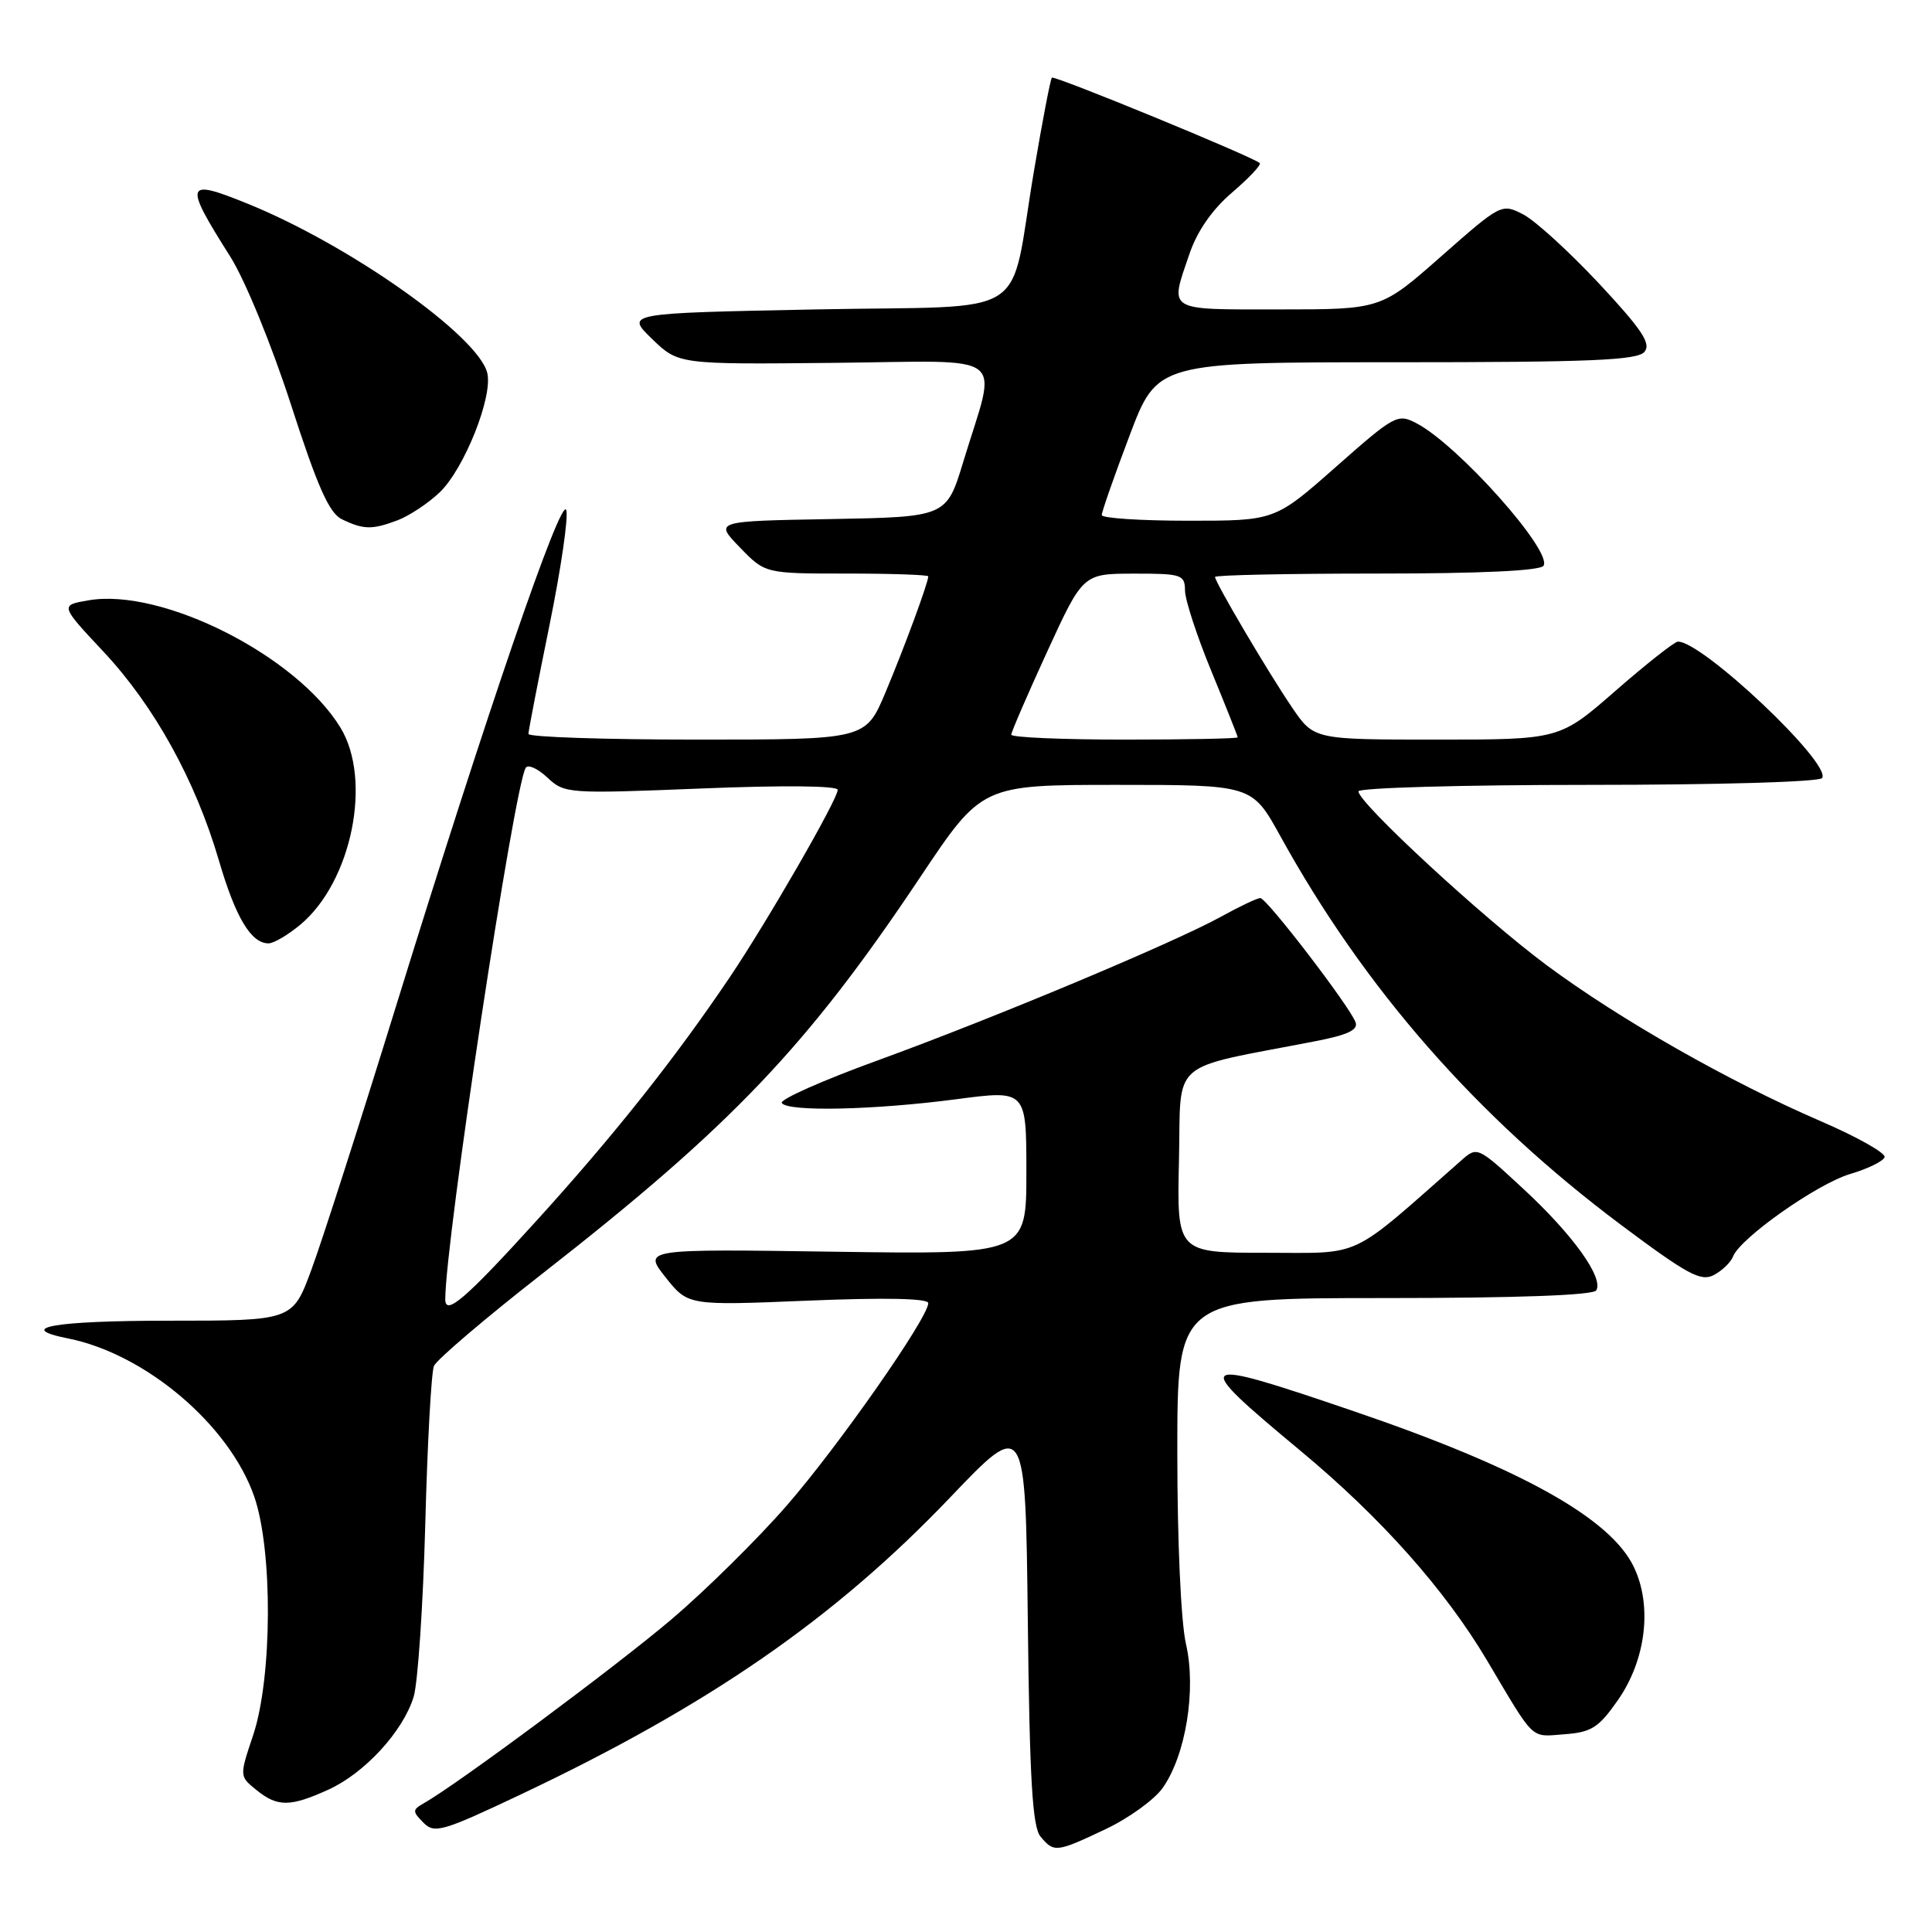 <?xml version="1.0" encoding="UTF-8" standalone="no"?>
<!DOCTYPE svg PUBLIC "-//W3C//DTD SVG 1.1//EN" "http://www.w3.org/Graphics/SVG/1.1/DTD/svg11.dtd" >
<svg xmlns="http://www.w3.org/2000/svg" xmlns:xlink="http://www.w3.org/1999/xlink" version="1.1" viewBox="0 0 256 256">
 <g >
 <path fill="currentColor"
d=" M 146.50 242.37 C 149.55 240.93 152.94 238.48 154.04 236.94 C 157.12 232.62 158.54 223.87 157.15 217.85 C 156.48 214.94 156.00 204.30 156.00 192.42 C 156.00 172.00 156.00 172.00 183.44 172.00 C 200.98 172.00 211.11 171.63 211.51 170.98 C 212.53 169.34 208.39 163.57 201.84 157.52 C 195.80 151.92 195.74 151.89 193.63 153.76 C 178.56 167.03 180.74 166.00 167.77 166.00 C 155.94 166.00 155.94 166.00 156.22 153.76 C 156.53 140.10 154.60 141.79 174.32 137.96 C 178.61 137.13 180.01 136.46 179.61 135.43 C 178.77 133.25 167.84 119.00 167.00 119.00 C 166.59 119.00 164.28 120.09 161.88 121.42 C 155.57 124.91 131.66 134.92 116.29 140.51 C 109.02 143.15 103.31 145.69 103.59 146.15 C 104.33 147.34 115.79 147.09 126.75 145.65 C 136.00 144.43 136.00 144.43 136.00 155.33 C 136.00 166.22 136.00 166.22 110.61 165.86 C 85.22 165.49 85.22 165.49 88.19 169.25 C 91.17 173.00 91.17 173.00 107.08 172.34 C 117.27 171.92 123.00 172.04 123.00 172.67 C 123.00 174.60 111.08 191.65 104.24 199.50 C 100.41 203.90 93.58 210.65 89.06 214.50 C 81.82 220.66 60.66 236.39 56.14 238.95 C 54.64 239.81 54.63 240.02 56.10 241.51 C 57.57 243.00 58.60 242.70 69.10 237.73 C 93.98 225.94 110.57 214.47 125.87 198.45 C 135.88 187.96 135.88 187.96 136.19 214.83 C 136.43 235.78 136.80 242.06 137.87 243.35 C 139.66 245.50 139.96 245.47 146.50 242.37 Z  M 43.51 237.14 C 48.33 234.95 53.41 229.41 54.81 224.84 C 55.37 223.00 56.06 212.72 56.35 202.00 C 56.63 191.28 57.15 181.82 57.50 181.00 C 57.84 180.18 64.29 174.68 71.82 168.80 C 96.95 149.17 106.92 138.70 121.92 116.25 C 130.10 104.00 130.10 104.00 148.00 104.00 C 165.90 104.00 165.90 104.00 169.63 110.75 C 180.81 131.03 195.68 148.00 214.80 162.31 C 223.63 168.91 225.39 169.86 227.11 168.94 C 228.21 168.35 229.35 167.25 229.64 166.49 C 230.58 164.05 240.80 156.85 245.16 155.56 C 247.49 154.87 249.54 153.87 249.72 153.33 C 249.90 152.80 246.10 150.65 241.27 148.57 C 229.13 143.33 214.61 135.07 204.96 127.91 C 196.57 121.69 180.00 106.39 180.00 104.86 C 180.00 104.39 193.70 104.00 210.44 104.00 C 227.73 104.00 241.13 103.61 241.45 103.09 C 242.66 101.12 225.52 84.93 222.32 85.02 C 221.87 85.04 218.16 87.96 214.08 91.52 C 206.66 98.00 206.66 98.00 190.38 98.00 C 174.10 98.00 174.10 98.00 171.21 93.75 C 168.03 89.08 161.00 77.15 161.00 76.45 C 161.00 76.20 170.65 76.00 182.44 76.00 C 196.25 76.00 204.11 75.63 204.53 74.96 C 205.72 73.02 193.25 59.02 187.74 56.11 C 185.19 54.77 184.85 54.95 177.02 61.86 C 168.93 69.00 168.93 69.00 157.47 69.00 C 151.16 69.00 145.99 68.66 145.99 68.25 C 145.98 67.84 147.63 63.11 149.66 57.75 C 153.34 48.00 153.34 48.00 185.05 48.00 C 210.75 48.00 216.97 47.74 217.90 46.62 C 218.81 45.53 217.57 43.67 211.88 37.57 C 207.93 33.35 203.42 29.23 201.83 28.41 C 198.98 26.94 198.90 26.98 190.97 33.96 C 182.99 41.00 182.99 41.00 169.49 41.00 C 154.43 41.00 154.98 41.34 157.60 33.67 C 158.63 30.63 160.61 27.77 163.27 25.50 C 165.51 23.58 167.16 21.83 166.92 21.61 C 166.07 20.79 139.71 9.96 139.38 10.29 C 139.19 10.48 138.13 16.00 137.02 22.57 C 133.59 42.79 137.31 40.42 108.12 41.00 C 82.89 41.50 82.89 41.50 86.39 44.90 C 89.90 48.29 89.90 48.29 110.54 48.08 C 134.11 47.84 132.15 46.35 127.65 61.15 C 125.42 68.50 125.42 68.50 110.04 68.78 C 94.66 69.05 94.66 69.05 98.03 72.53 C 101.39 76.00 101.39 76.00 112.20 76.00 C 118.14 76.00 123.00 76.17 123.00 76.37 C 123.00 77.21 119.80 85.88 117.33 91.75 C 114.70 98.00 114.70 98.00 92.35 98.00 C 80.06 98.00 70.01 97.66 70.02 97.25 C 70.02 96.84 71.28 90.35 72.81 82.84 C 74.34 75.33 75.34 68.46 75.03 67.58 C 74.36 65.68 64.51 94.39 52.42 133.50 C 47.66 148.90 42.64 164.54 41.26 168.25 C 38.77 175.00 38.77 175.00 22.38 175.00 C 7.14 175.00 1.88 175.93 9.02 177.35 C 19.30 179.41 30.38 188.81 33.68 198.28 C 36.16 205.40 36.09 222.30 33.54 229.93 C 31.72 235.36 31.72 235.36 33.97 237.18 C 36.77 239.45 38.44 239.44 43.51 237.14 Z  M 214.35 225.32 C 218.09 219.99 218.97 212.84 216.51 207.67 C 213.44 201.18 201.49 194.53 179.40 187.00 C 158.00 179.70 157.60 180.00 172.29 192.21 C 182.99 201.10 191.44 210.60 197.03 220.00 C 203.46 230.84 202.73 230.14 207.27 229.80 C 210.86 229.54 211.82 228.94 214.35 225.32 Z  M 39.85 122.48 C 46.62 116.77 49.34 103.34 45.11 96.41 C 39.30 86.89 21.51 77.89 11.76 79.54 C 7.94 80.19 7.94 80.19 13.73 86.37 C 20.46 93.57 25.89 103.39 29.00 114.00 C 31.22 121.59 33.27 125.00 35.58 125.00 C 36.28 125.00 38.20 123.86 39.85 122.48 Z  M 52.68 68.94 C 54.23 68.35 56.74 66.69 58.25 65.25 C 61.51 62.14 65.35 52.52 64.56 49.40 C 63.33 44.48 46.24 32.42 32.76 26.97 C 24.50 23.62 24.31 24.20 30.51 34.00 C 32.47 37.10 35.98 45.67 38.56 53.63 C 42.08 64.53 43.62 67.99 45.31 68.81 C 48.18 70.19 49.31 70.21 52.68 68.94 Z  M 59.00 172.17 C 59.00 164.49 68.12 104.23 69.66 101.74 C 69.96 101.25 71.25 101.83 72.53 103.03 C 74.80 105.16 75.23 105.19 92.92 104.48 C 103.79 104.04 111.00 104.11 111.00 104.66 C 111.00 105.92 101.67 122.11 96.69 129.50 C 89.39 140.33 81.31 150.50 71.01 161.84 C 61.70 172.09 59.00 174.41 59.00 172.17 Z  M 134.00 97.35 C 134.00 97.00 136.14 92.05 138.75 86.36 C 143.50 76.02 143.50 76.02 150.25 76.01 C 156.58 76.00 157.00 76.14 157.02 78.25 C 157.03 79.49 158.60 84.30 160.52 88.95 C 162.43 93.60 164.00 97.54 164.00 97.70 C 164.00 97.87 157.25 98.00 149.00 98.00 C 140.75 98.00 134.00 97.71 134.00 97.35 Z "/>
</g>
</svg>